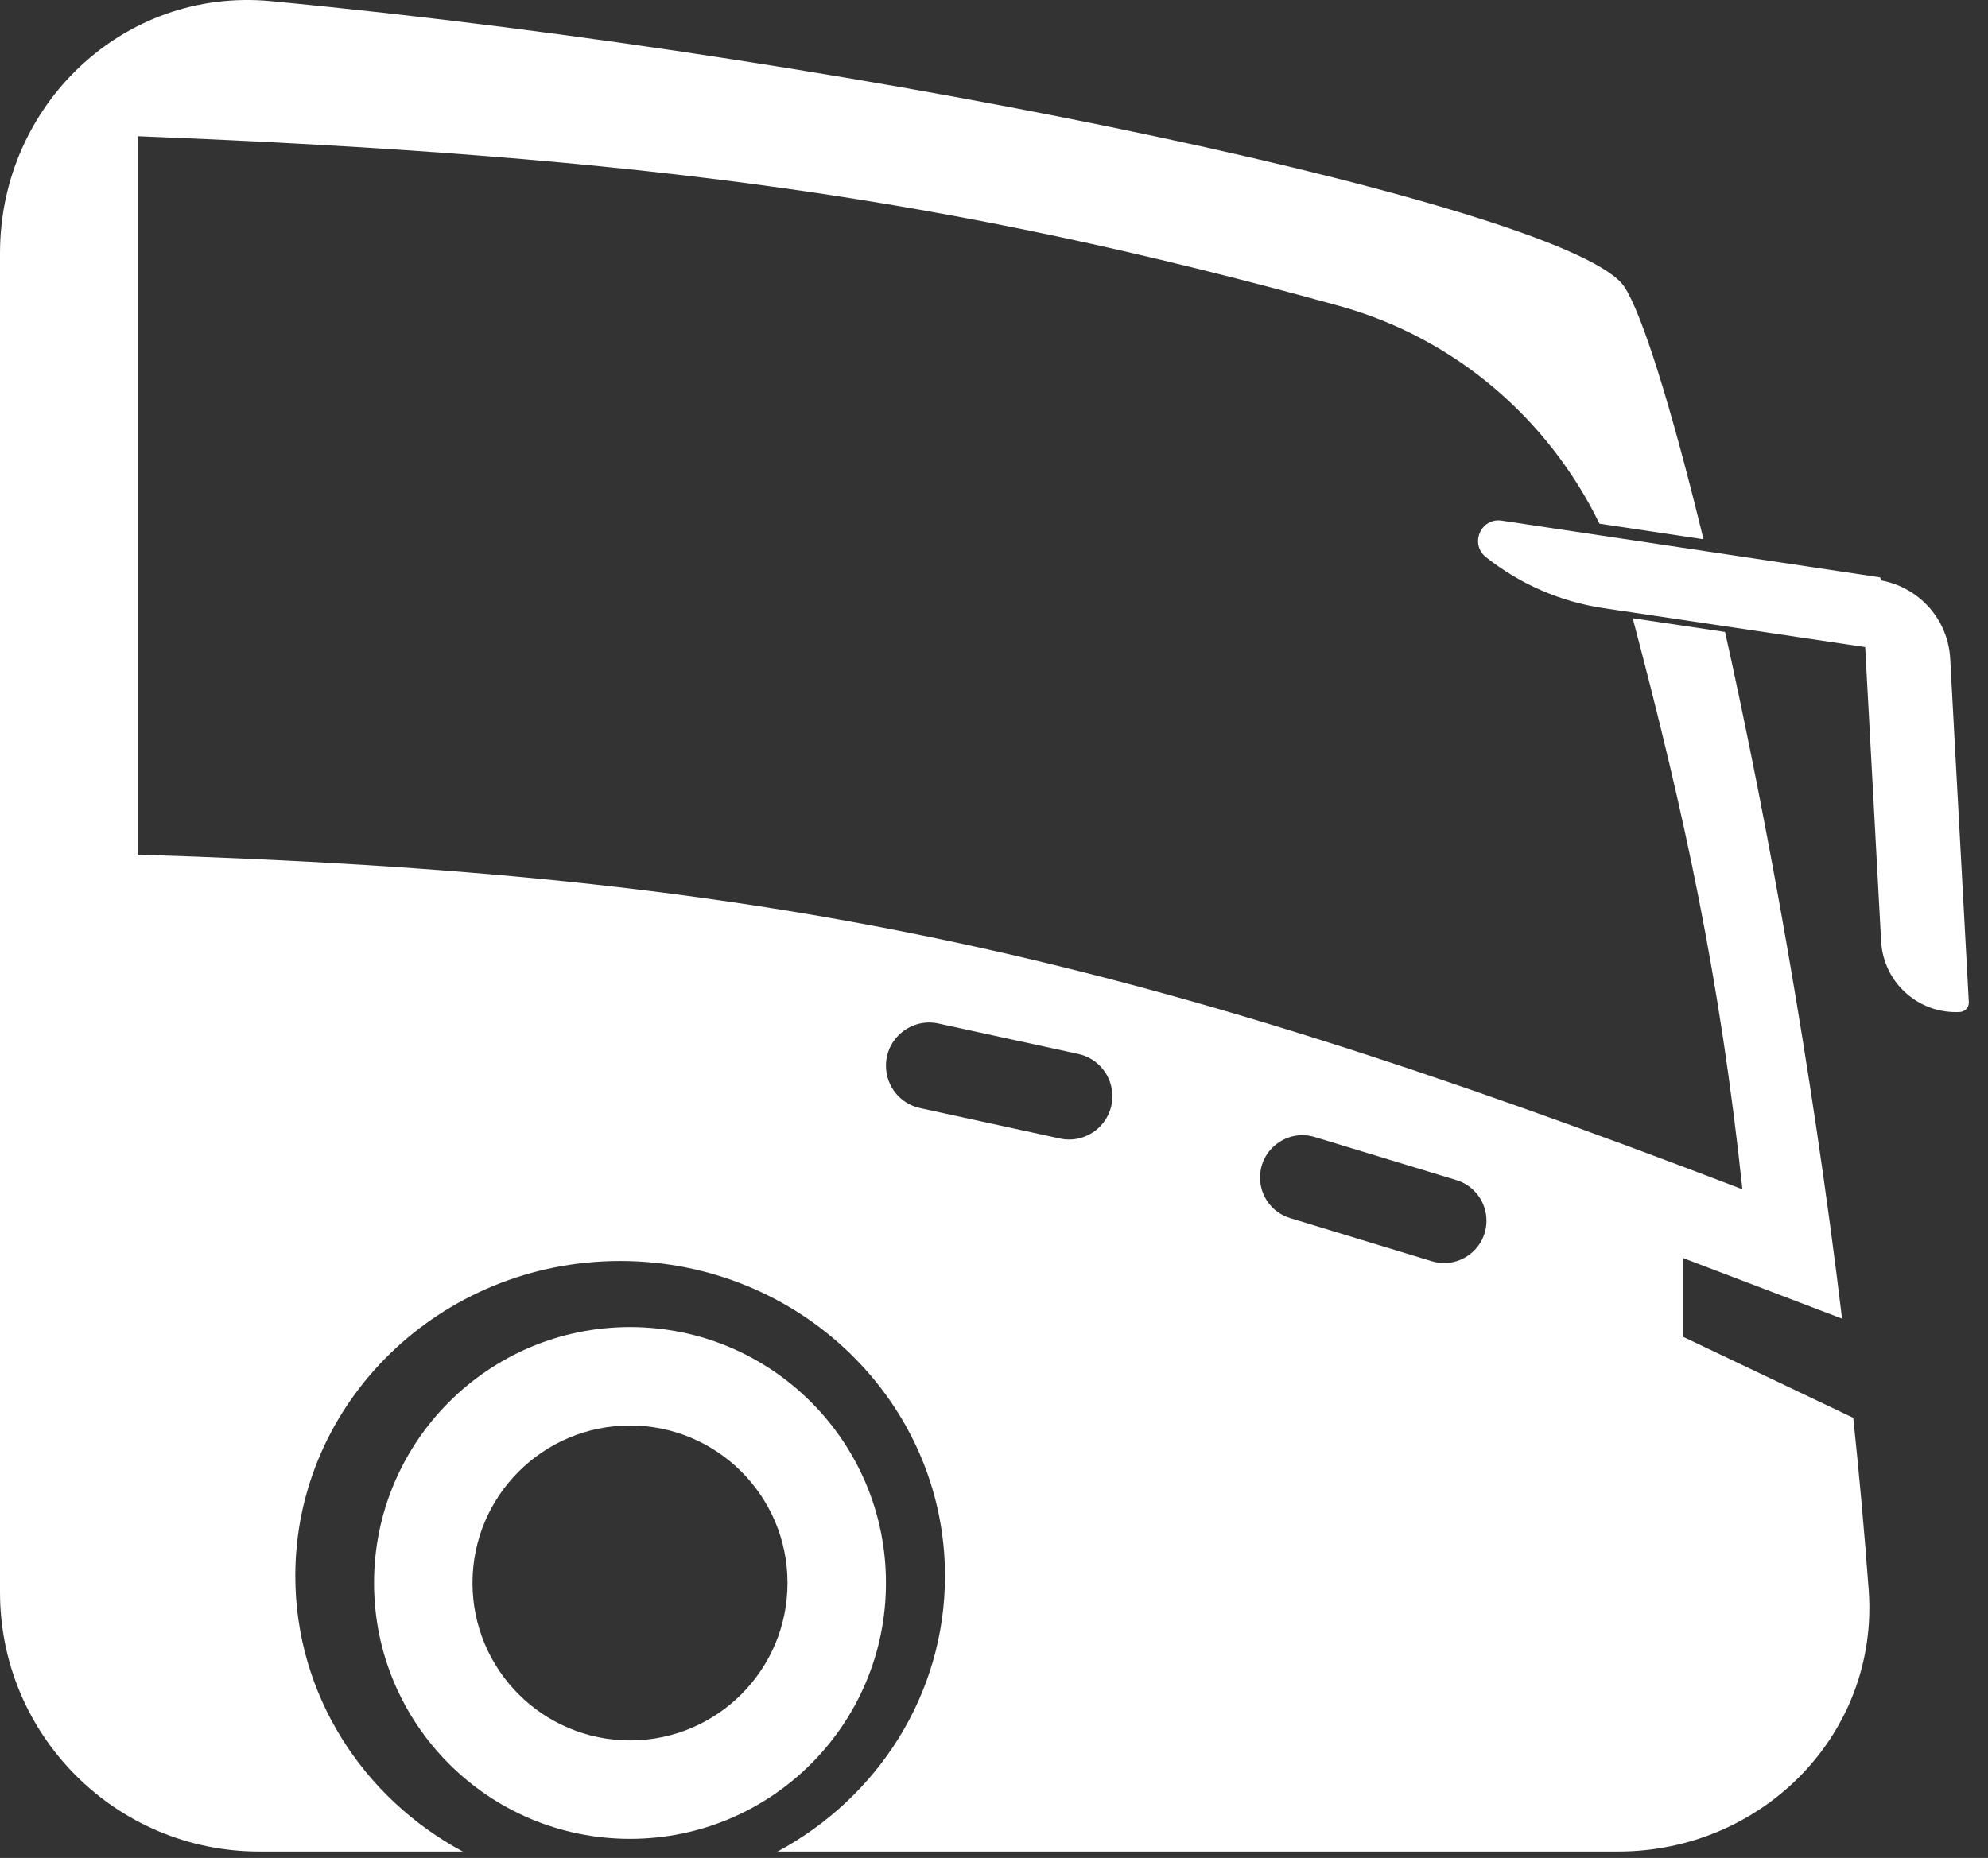<svg width="46" height="43" viewBox="0 0 46 43" fill="none" xmlns="http://www.w3.org/2000/svg">
<rect x="0" y="0" width="46" height="43" fill="#333333" stroke="none"/>
<path fill-rule="evenodd" clip-rule="evenodd" d="M0 5.857C0 2.435 2.859 -0.298 6.266 0.026C20.43 1.374 36.397 4.855 37.583 6.634C37.99 7.244 38.665 9.385 39.417 12.481L37.01 12.12C35.822 9.681 33.652 7.816 30.985 7.079C21.899 4.567 14.931 3.619 3.189 3.152V19.78C17.768 20.228 25.896 21.995 40.317 27.524C39.797 22.643 39.003 18.937 37.779 14.308L39.916 14.626C40.889 18.994 41.917 24.667 42.623 30.518L38.95 29.118V30.941L42.882 32.813C43.022 34.143 43.142 35.475 43.239 36.795C43.484 40.125 40.781 42.851 37.442 42.851H17.992C20.302 41.608 21.866 39.218 21.866 36.473C21.866 32.448 18.501 29.184 14.35 29.184C10.198 29.184 6.833 32.448 6.833 36.473C6.833 39.218 8.397 41.608 10.708 42.851H6C2.686 42.851 0 40.165 0 36.851V5.857ZM30.422 26.315C29.792 26.123 29.156 26.595 29.156 27.253C29.156 27.685 29.438 28.066 29.851 28.191L33.129 29.189C33.759 29.381 34.395 28.909 34.395 28.251C34.395 27.819 34.113 27.438 33.7 27.312L30.422 26.315ZM20.5 24.667C20.5 24.028 21.09 23.552 21.714 23.688L24.95 24.392C25.41 24.491 25.739 24.899 25.739 25.37C25.739 26.009 25.149 26.485 24.524 26.349L21.289 25.645C20.828 25.545 20.5 25.138 20.5 24.667Z" fill="white"/>
<path fill-rule="evenodd" clip-rule="evenodd" d="M34.749 12.049C34.266 11.976 34 12.591 34.384 12.895C35.172 13.52 36.11 13.927 37.105 14.075L43.158 14.976L43.527 21.786C43.579 22.742 44.395 23.474 45.351 23.421C45.471 23.415 45.562 23.312 45.556 23.193L45.125 15.245C45.076 14.33 44.404 13.598 43.542 13.436L43.5 13.362L34.749 12.049Z" fill="white"/>
<path fill-rule="evenodd" clip-rule="evenodd" d="M14.578 42.557C17.848 42.557 20.5 39.906 20.5 36.635C20.5 33.364 17.848 30.713 14.578 30.713C11.307 30.713 8.655 33.364 8.655 36.635C8.655 39.906 11.307 42.557 14.578 42.557ZM14.578 40.279C16.59 40.279 18.222 38.648 18.222 36.635C18.222 34.622 16.59 32.991 14.578 32.991C12.565 32.991 10.933 34.622 10.933 36.635C10.933 38.648 12.565 40.279 14.578 40.279Z" fill="white"/>
</svg>
